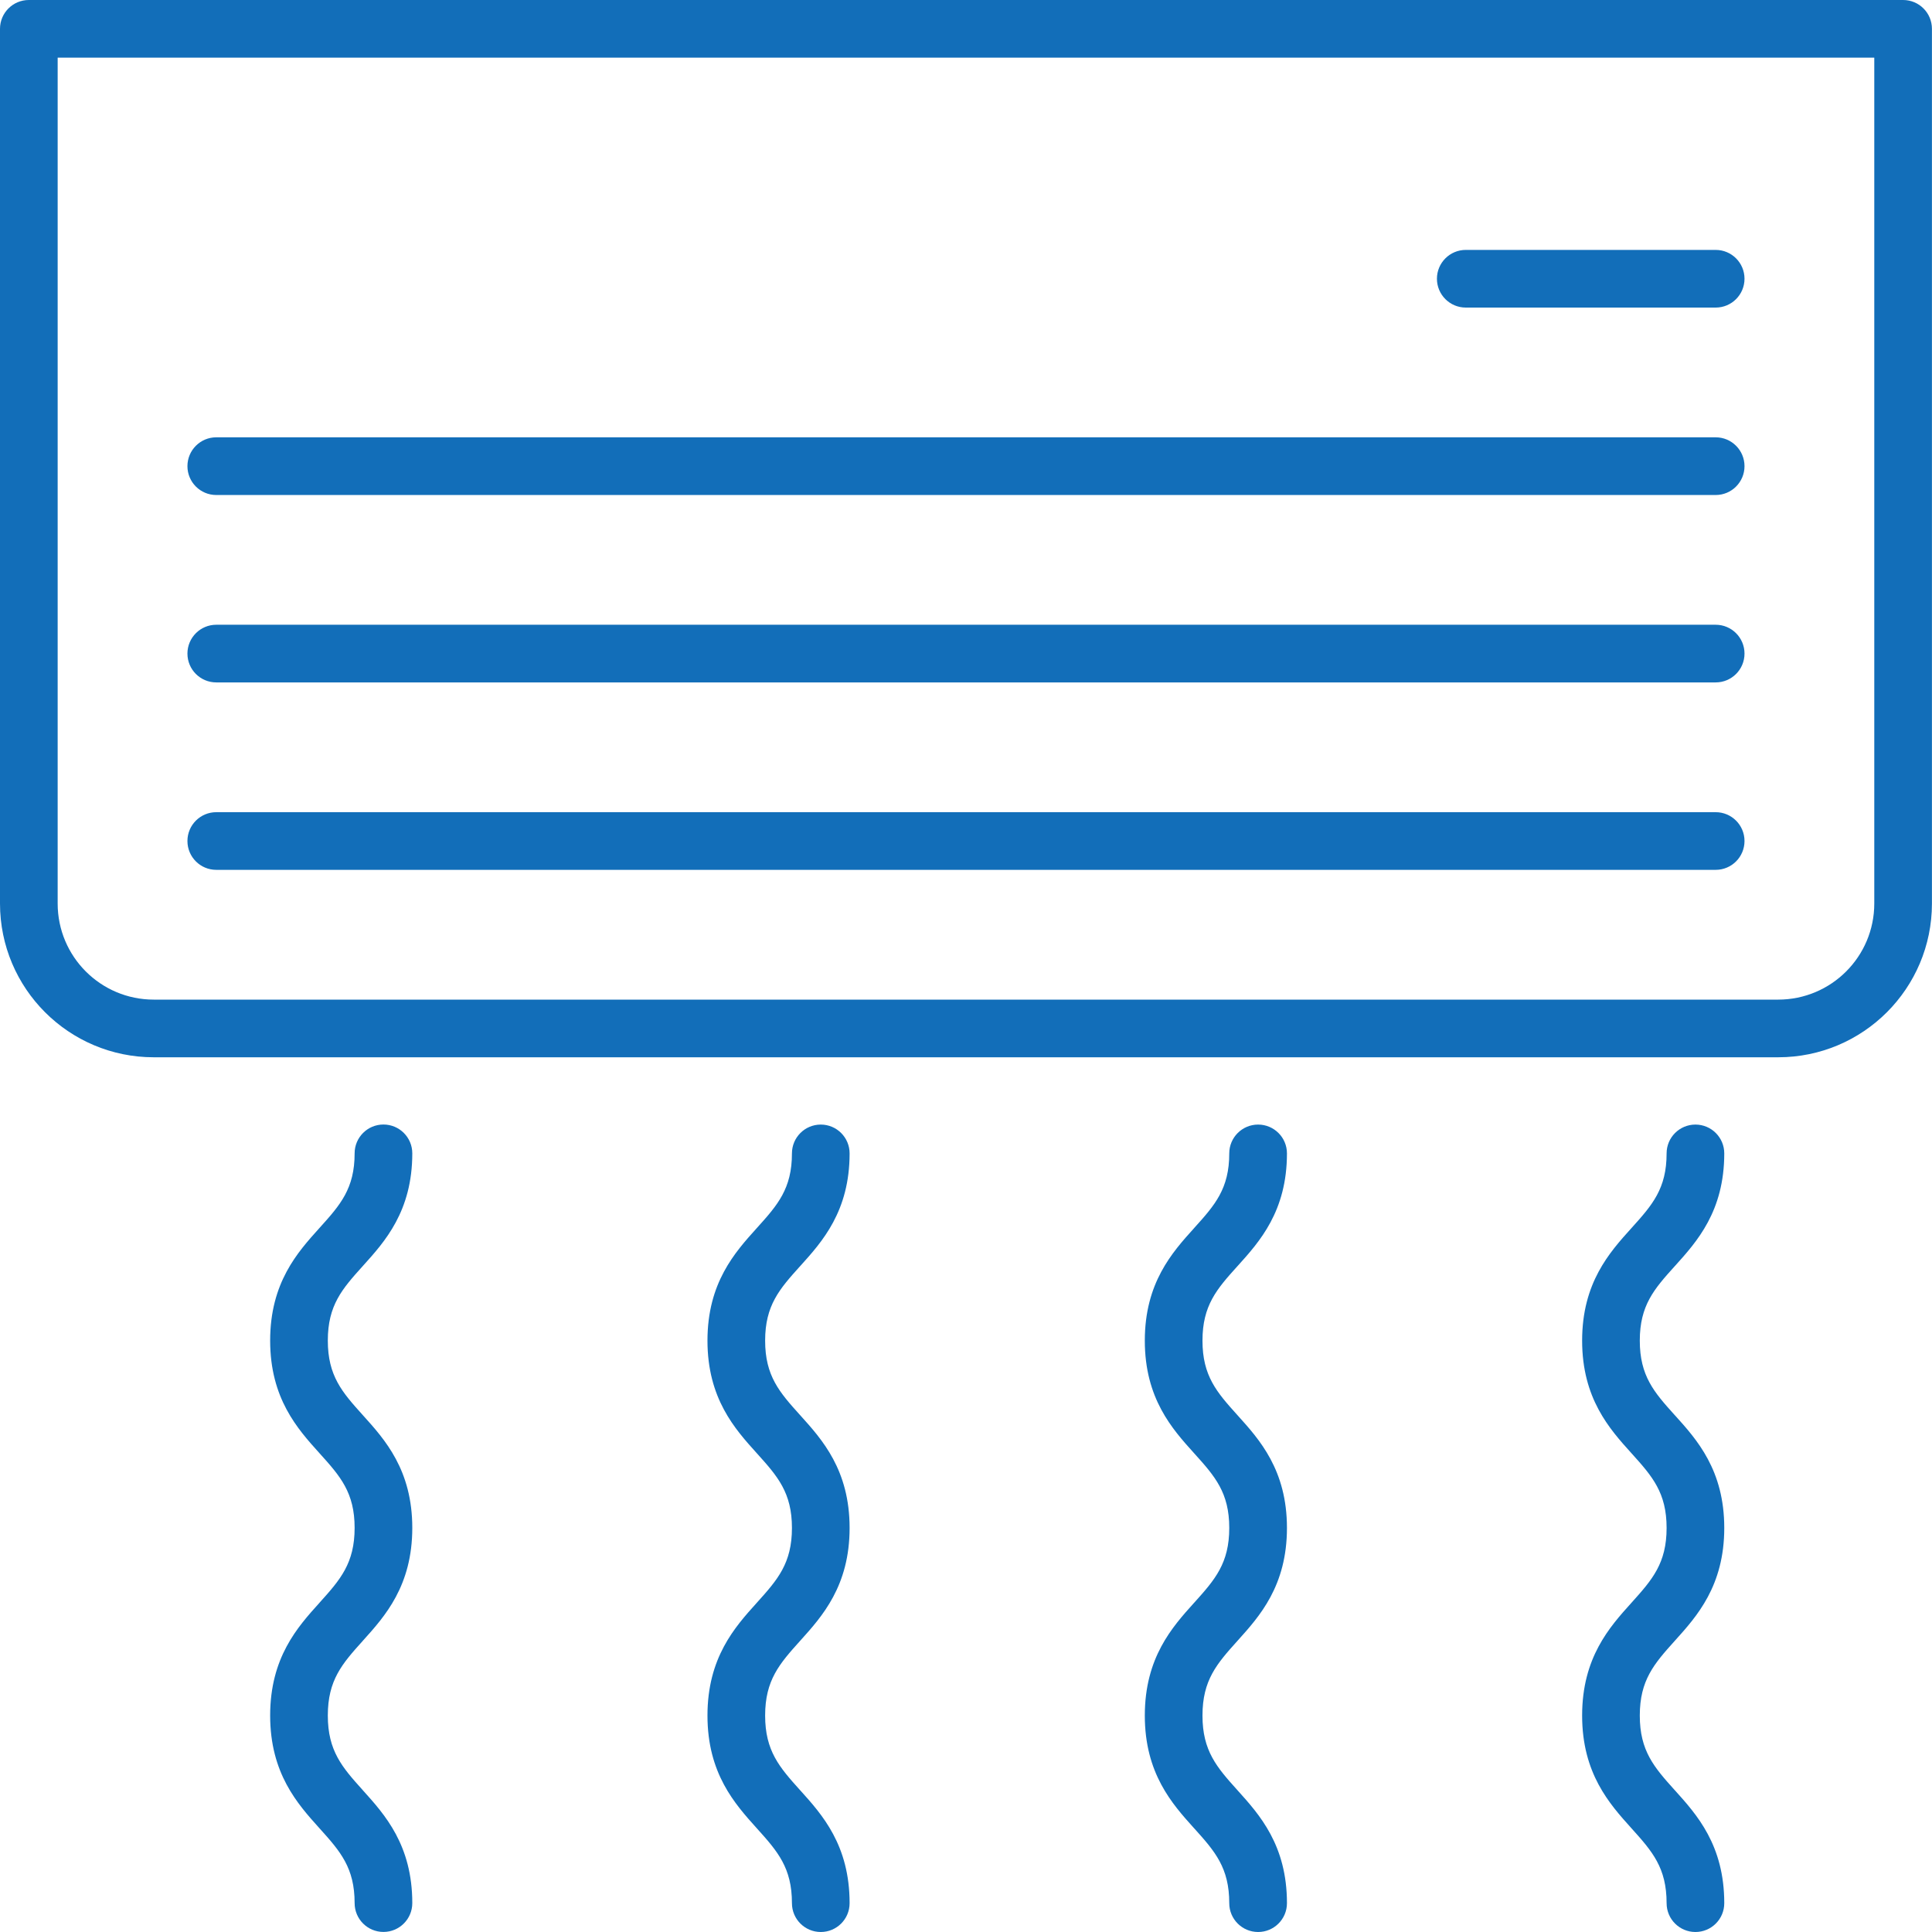 <svg width="65" height="65" viewBox="0 0 65 65" fill="none" xmlns="http://www.w3.org/2000/svg">
<path fill-rule="evenodd" clip-rule="evenodd" d="M0 0.97C0 0.434 0.434 0 0.97 0H64.028C64.564 0 64.998 0.434 64.998 0.97V30.397C64.998 33.255 62.682 35.571 59.824 35.571H5.174C2.316 35.571 0 33.255 0 30.397V0.97ZM1.94 1.94V30.397C1.94 32.184 3.387 33.631 5.174 33.631H59.824C61.611 33.631 63.058 32.184 63.058 30.397V1.94H1.94ZM48.344 9.378C48.344 8.842 48.779 8.408 49.314 8.408H57.722C58.258 8.408 58.692 8.842 58.692 9.378C58.692 9.914 58.258 10.348 57.722 10.348H49.314C48.779 10.348 48.344 9.914 48.344 9.378ZM6.306 15.684C6.306 15.148 6.74 14.713 7.276 14.713H57.722C58.258 14.713 58.692 15.148 58.692 15.684C58.692 16.219 58.258 16.654 57.722 16.654H7.276C6.74 16.654 6.306 16.219 6.306 15.684ZM6.306 21.989C6.306 21.454 6.74 21.019 7.276 21.019H57.722C58.258 21.019 58.692 21.454 58.692 21.989C58.692 22.525 58.258 22.959 57.722 22.959H7.276C6.74 22.959 6.306 22.525 6.306 21.989ZM6.306 28.295C6.306 27.759 6.74 27.325 7.276 27.325H57.722C58.258 27.325 58.692 27.759 58.692 28.295C58.692 28.831 58.258 29.265 57.722 29.265H7.276C6.74 29.265 6.306 28.831 6.306 28.295ZM12.901 37.833C13.436 37.833 13.871 38.267 13.871 38.803C13.871 40.75 12.946 41.774 12.217 42.582L12.2 42.601C11.511 43.365 11.029 43.915 11.029 45.102C11.029 46.289 11.511 46.839 12.2 47.603L12.217 47.622C12.946 48.43 13.871 49.455 13.871 51.404C13.871 53.355 12.947 54.381 12.217 55.191L12.201 55.21C11.511 55.975 11.029 56.526 11.029 57.716C11.029 58.907 11.512 59.458 12.201 60.223L12.218 60.243C12.947 61.052 13.871 62.078 13.871 64.028C13.871 64.564 13.436 64.998 12.901 64.998C12.365 64.998 11.931 64.564 11.931 64.028C11.931 62.838 11.448 62.287 10.759 61.522L10.742 61.503C10.013 60.693 9.089 59.667 9.089 57.716C9.089 55.766 10.012 54.74 10.742 53.931L10.759 53.911C11.448 53.146 11.931 52.594 11.931 51.404C11.931 50.217 11.449 49.667 10.759 48.903L10.742 48.884C10.013 48.075 9.089 47.051 9.089 45.102C9.089 43.153 10.014 42.128 10.743 41.32L10.759 41.302C11.449 40.538 11.931 39.988 11.931 38.803C11.931 38.267 12.365 37.833 12.901 37.833ZM27.614 37.835C28.15 37.835 28.584 38.269 28.584 38.805C28.584 40.754 27.659 41.778 26.93 42.587L26.913 42.605C26.224 43.369 25.742 43.919 25.742 45.104C25.742 46.291 26.224 46.841 26.914 47.605L26.931 47.624C27.66 48.432 28.584 49.457 28.584 51.406C28.584 53.356 27.66 54.381 26.931 55.191L26.914 55.21C26.225 55.975 25.742 56.527 25.742 57.718C25.742 58.907 26.225 59.458 26.914 60.224L26.931 60.242C27.66 61.052 28.584 62.078 28.584 64.03C28.584 64.566 28.15 65 27.614 65C27.078 65 26.644 64.566 26.644 64.03C26.644 62.839 26.161 62.287 25.472 61.522L25.455 61.503C24.726 60.693 23.802 59.668 23.802 57.718C23.802 55.766 24.726 54.74 25.456 53.93L25.472 53.912C26.162 53.146 26.644 52.595 26.644 51.406C26.644 50.219 26.162 49.669 25.473 48.905L25.456 48.886C24.727 48.078 23.802 47.053 23.802 45.104C23.802 43.157 24.727 42.133 25.455 41.325L25.473 41.305C26.162 40.541 26.644 39.992 26.644 38.805C26.644 38.269 27.078 37.835 27.614 37.835ZM42.328 37.835C42.863 37.835 43.298 38.269 43.298 38.805C43.298 40.754 42.373 41.778 41.644 42.587L41.627 42.605C40.938 43.369 40.456 43.919 40.456 45.104C40.456 46.291 40.938 46.841 41.627 47.605L41.644 47.624C42.373 48.432 43.298 49.457 43.298 51.406C43.298 53.356 42.374 54.381 41.645 55.191L41.628 55.21C40.939 55.975 40.456 56.527 40.456 57.718C40.456 58.907 40.938 59.458 41.628 60.224L41.644 60.242C42.373 61.052 43.298 62.078 43.298 64.03C43.298 64.566 42.863 65 42.328 65C41.792 65 41.357 64.566 41.357 64.03C41.357 62.839 40.875 62.287 40.186 61.522L40.168 61.503C39.439 60.693 38.516 59.668 38.516 57.718C38.516 55.766 39.44 54.74 40.169 53.93L40.186 53.912C40.875 53.146 41.357 52.595 41.357 51.406C41.357 50.219 40.876 49.669 40.186 48.905L40.169 48.886C39.44 48.078 38.516 47.053 38.516 45.104C38.516 43.157 39.44 42.133 40.169 41.325L40.186 41.305C40.876 40.541 41.357 39.992 41.357 38.805C41.357 38.269 41.792 37.835 42.328 37.835ZM57.041 37.835C57.577 37.835 58.011 38.269 58.011 38.805C58.011 40.754 57.086 41.778 56.357 42.587L56.34 42.605C55.651 43.369 55.169 43.919 55.169 45.104C55.169 46.291 55.651 46.841 56.34 47.605L56.358 47.624C57.087 48.432 58.011 49.457 58.011 51.406C58.011 53.356 57.087 54.381 56.358 55.191L56.341 55.21C55.652 55.975 55.169 56.527 55.169 57.718C55.169 58.907 55.652 59.458 56.341 60.224L56.358 60.242C57.087 61.052 58.011 62.078 58.011 64.03C58.011 64.566 57.577 65 57.041 65C56.505 65 56.071 64.566 56.071 64.03C56.071 62.839 55.588 62.287 54.899 61.522L54.882 61.503C54.153 60.693 53.229 59.668 53.229 57.718C53.229 55.766 54.153 54.74 54.883 53.93L54.899 53.912C55.588 53.146 56.071 52.595 56.071 51.406C56.071 50.219 55.589 49.669 54.9 48.905L54.883 48.886C54.154 48.078 53.229 47.053 53.229 45.104C53.229 43.157 54.153 42.133 54.882 41.325L54.9 41.305C55.589 40.541 56.071 39.992 56.071 38.805C56.071 38.269 56.505 37.835 57.041 37.835Z" fill="#126EB9"/>
</svg>
